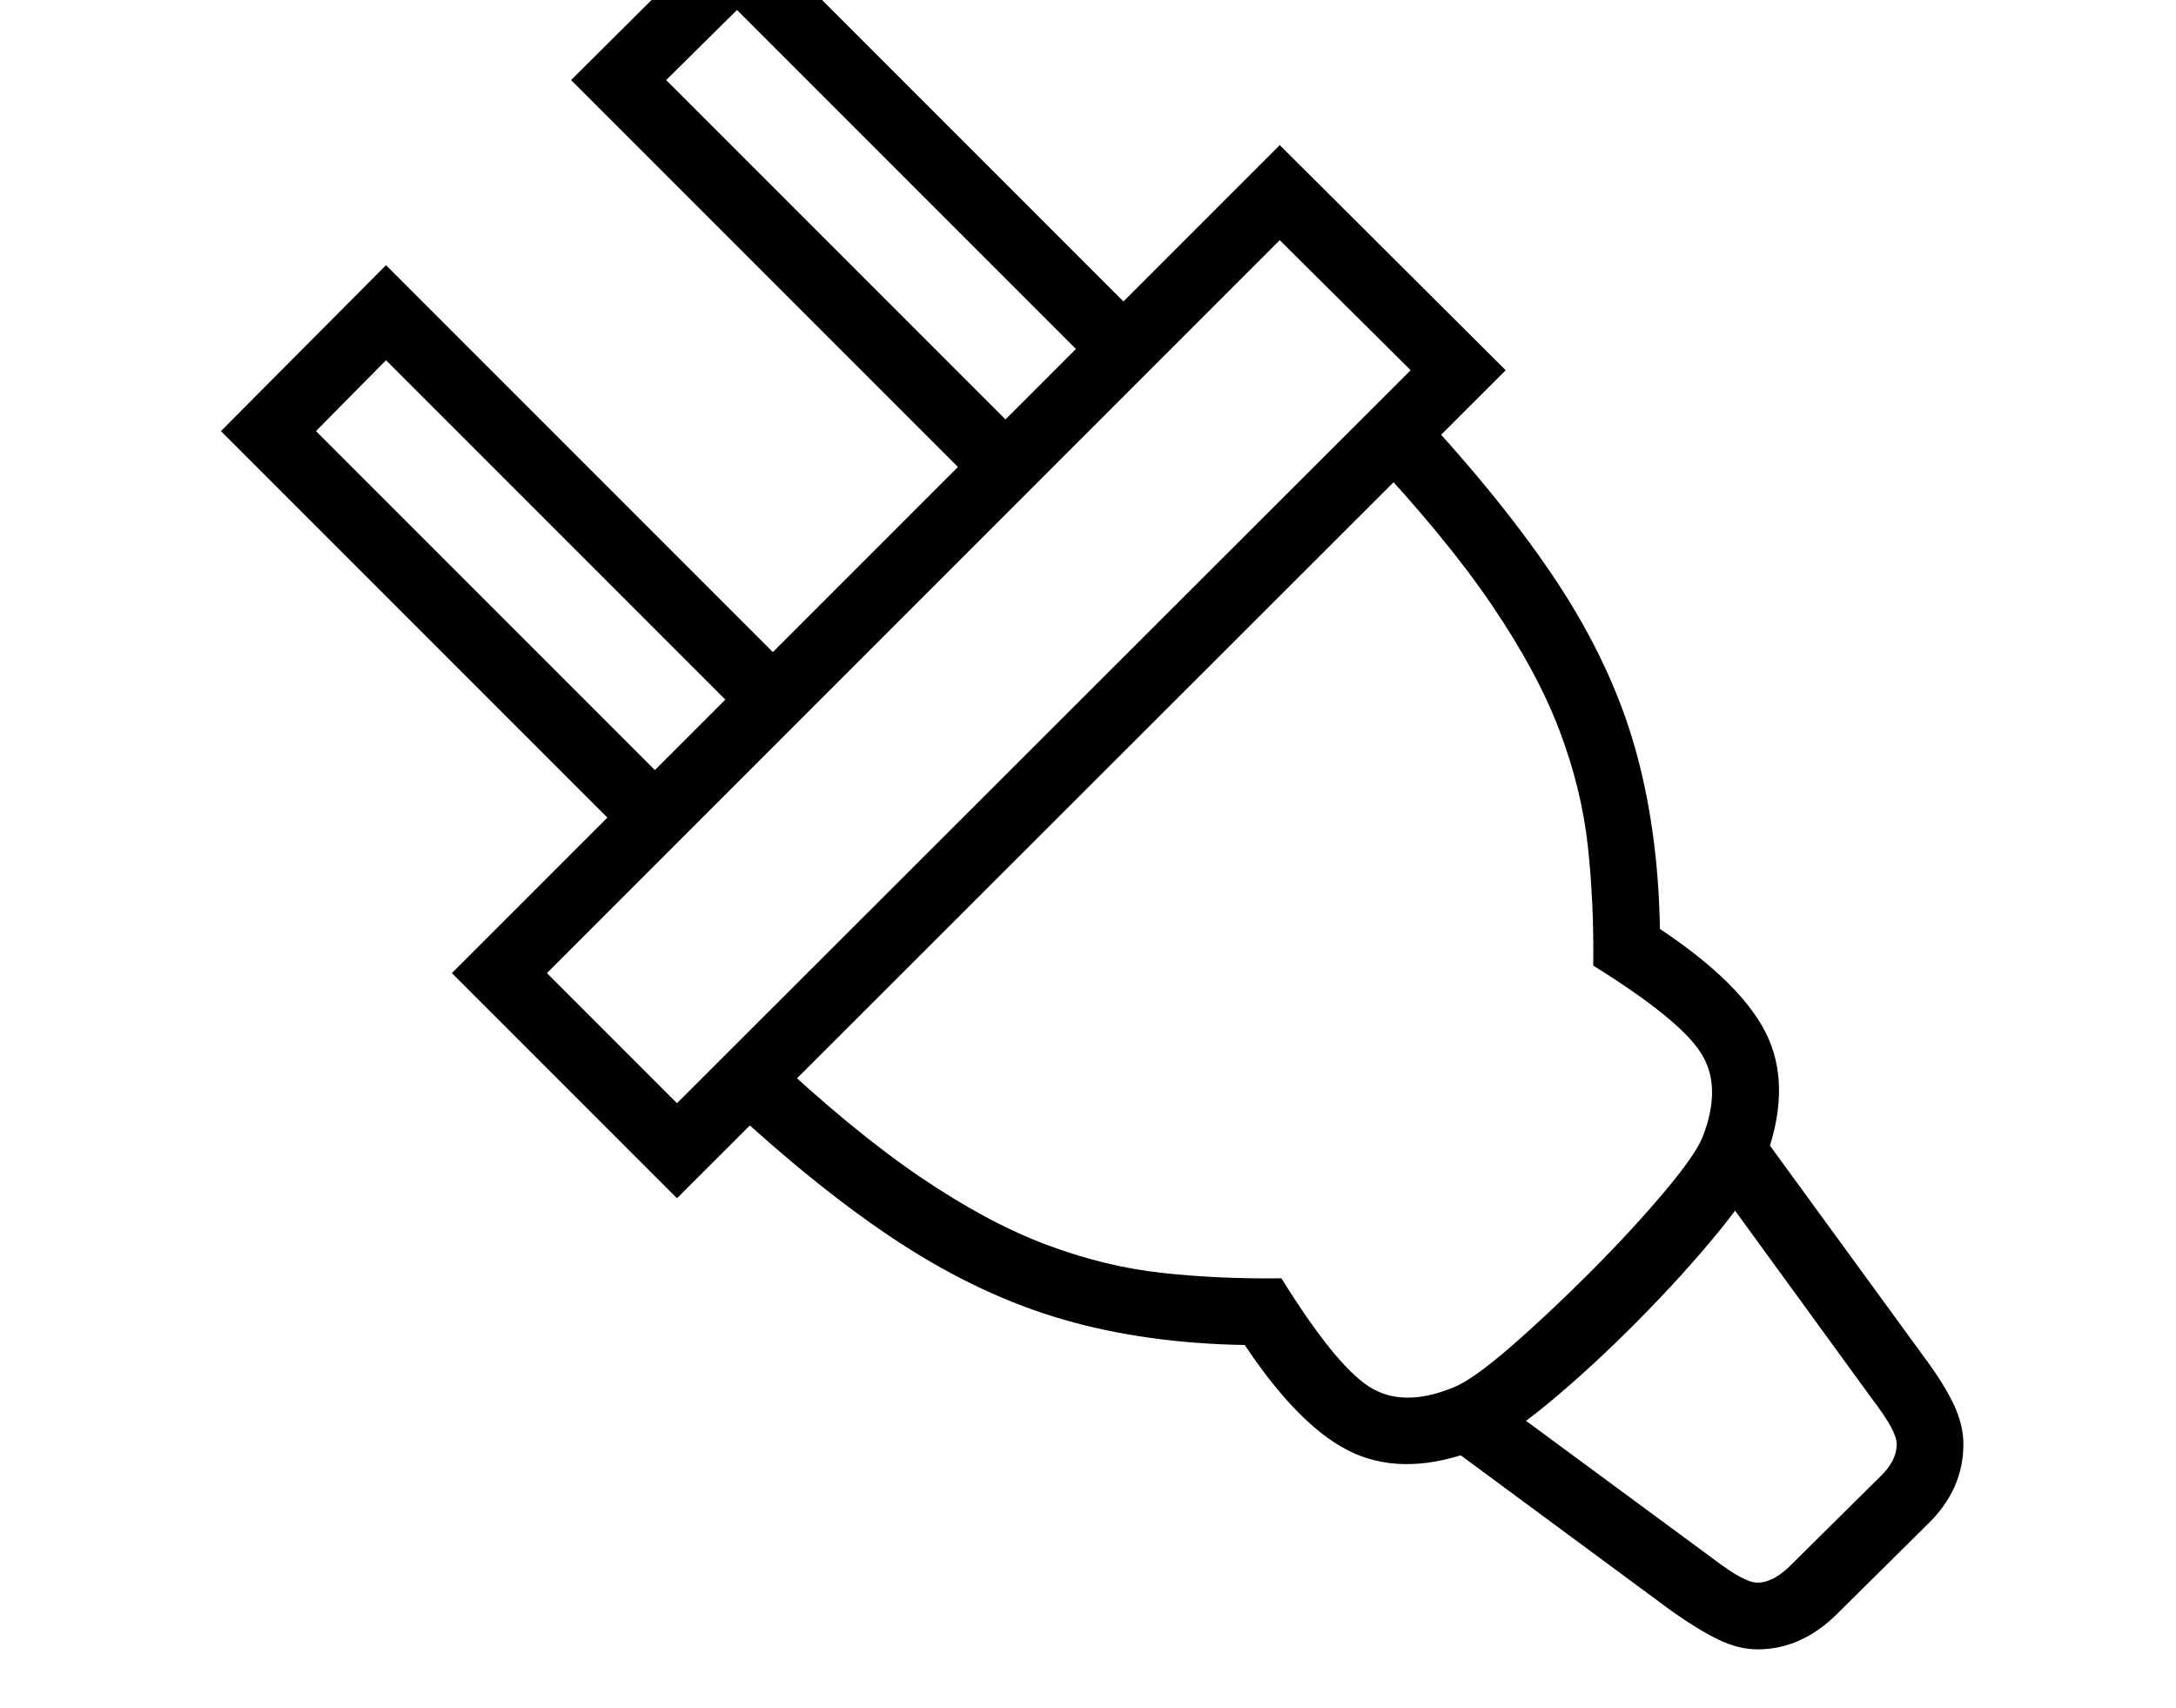<svg xmlns="http://www.w3.org/2000/svg" viewBox="-10 0 2610 2048"><path d="m802 1437-270-270 993-993 271 270zm-17-504 84-85-416-416-84 85zm-25 89L255 517l198-199 508 508zm42 301 880-879-157-156-879 879zm1296 655q-23 0-47.5-12t-55.5-34l-275-203 53-60 270 199q21 16 34 23t21 7q19 0 40-21l107-106q20-19 20-39 0-8-7-21t-23-34l-198-272 60-53 202 277q23 31 34.5 55.5t11.5 47.5q0 55-44 97l-107 106q-43 43-96 43zm-335-240q-85 33-148.5 5T1483 1613q-119-2-217.5-30.5T1070 1491t-212-170l53-60q101 95 182 150t151.5 81.5 139 34 143.5 6.5q64 103 104.5 129.5t101.5 1.5q23-9 68-48t95-89 88.5-95.5 47.5-67.5q24-61-2-101.5T1901 1158q1-75-6.5-143.5t-34-138.5-81.5-151-150-182l60-54q107 115 170.5 212t91.5 195.5 30 217.5q102 68 130 131t-5 149q-12 31-54.5 83t-97.5 107.5-107 98.5-84 55zM1205 512l85-84L874 12l-85 84zm-20 94L675 96l199-198 512 512z"/></svg>